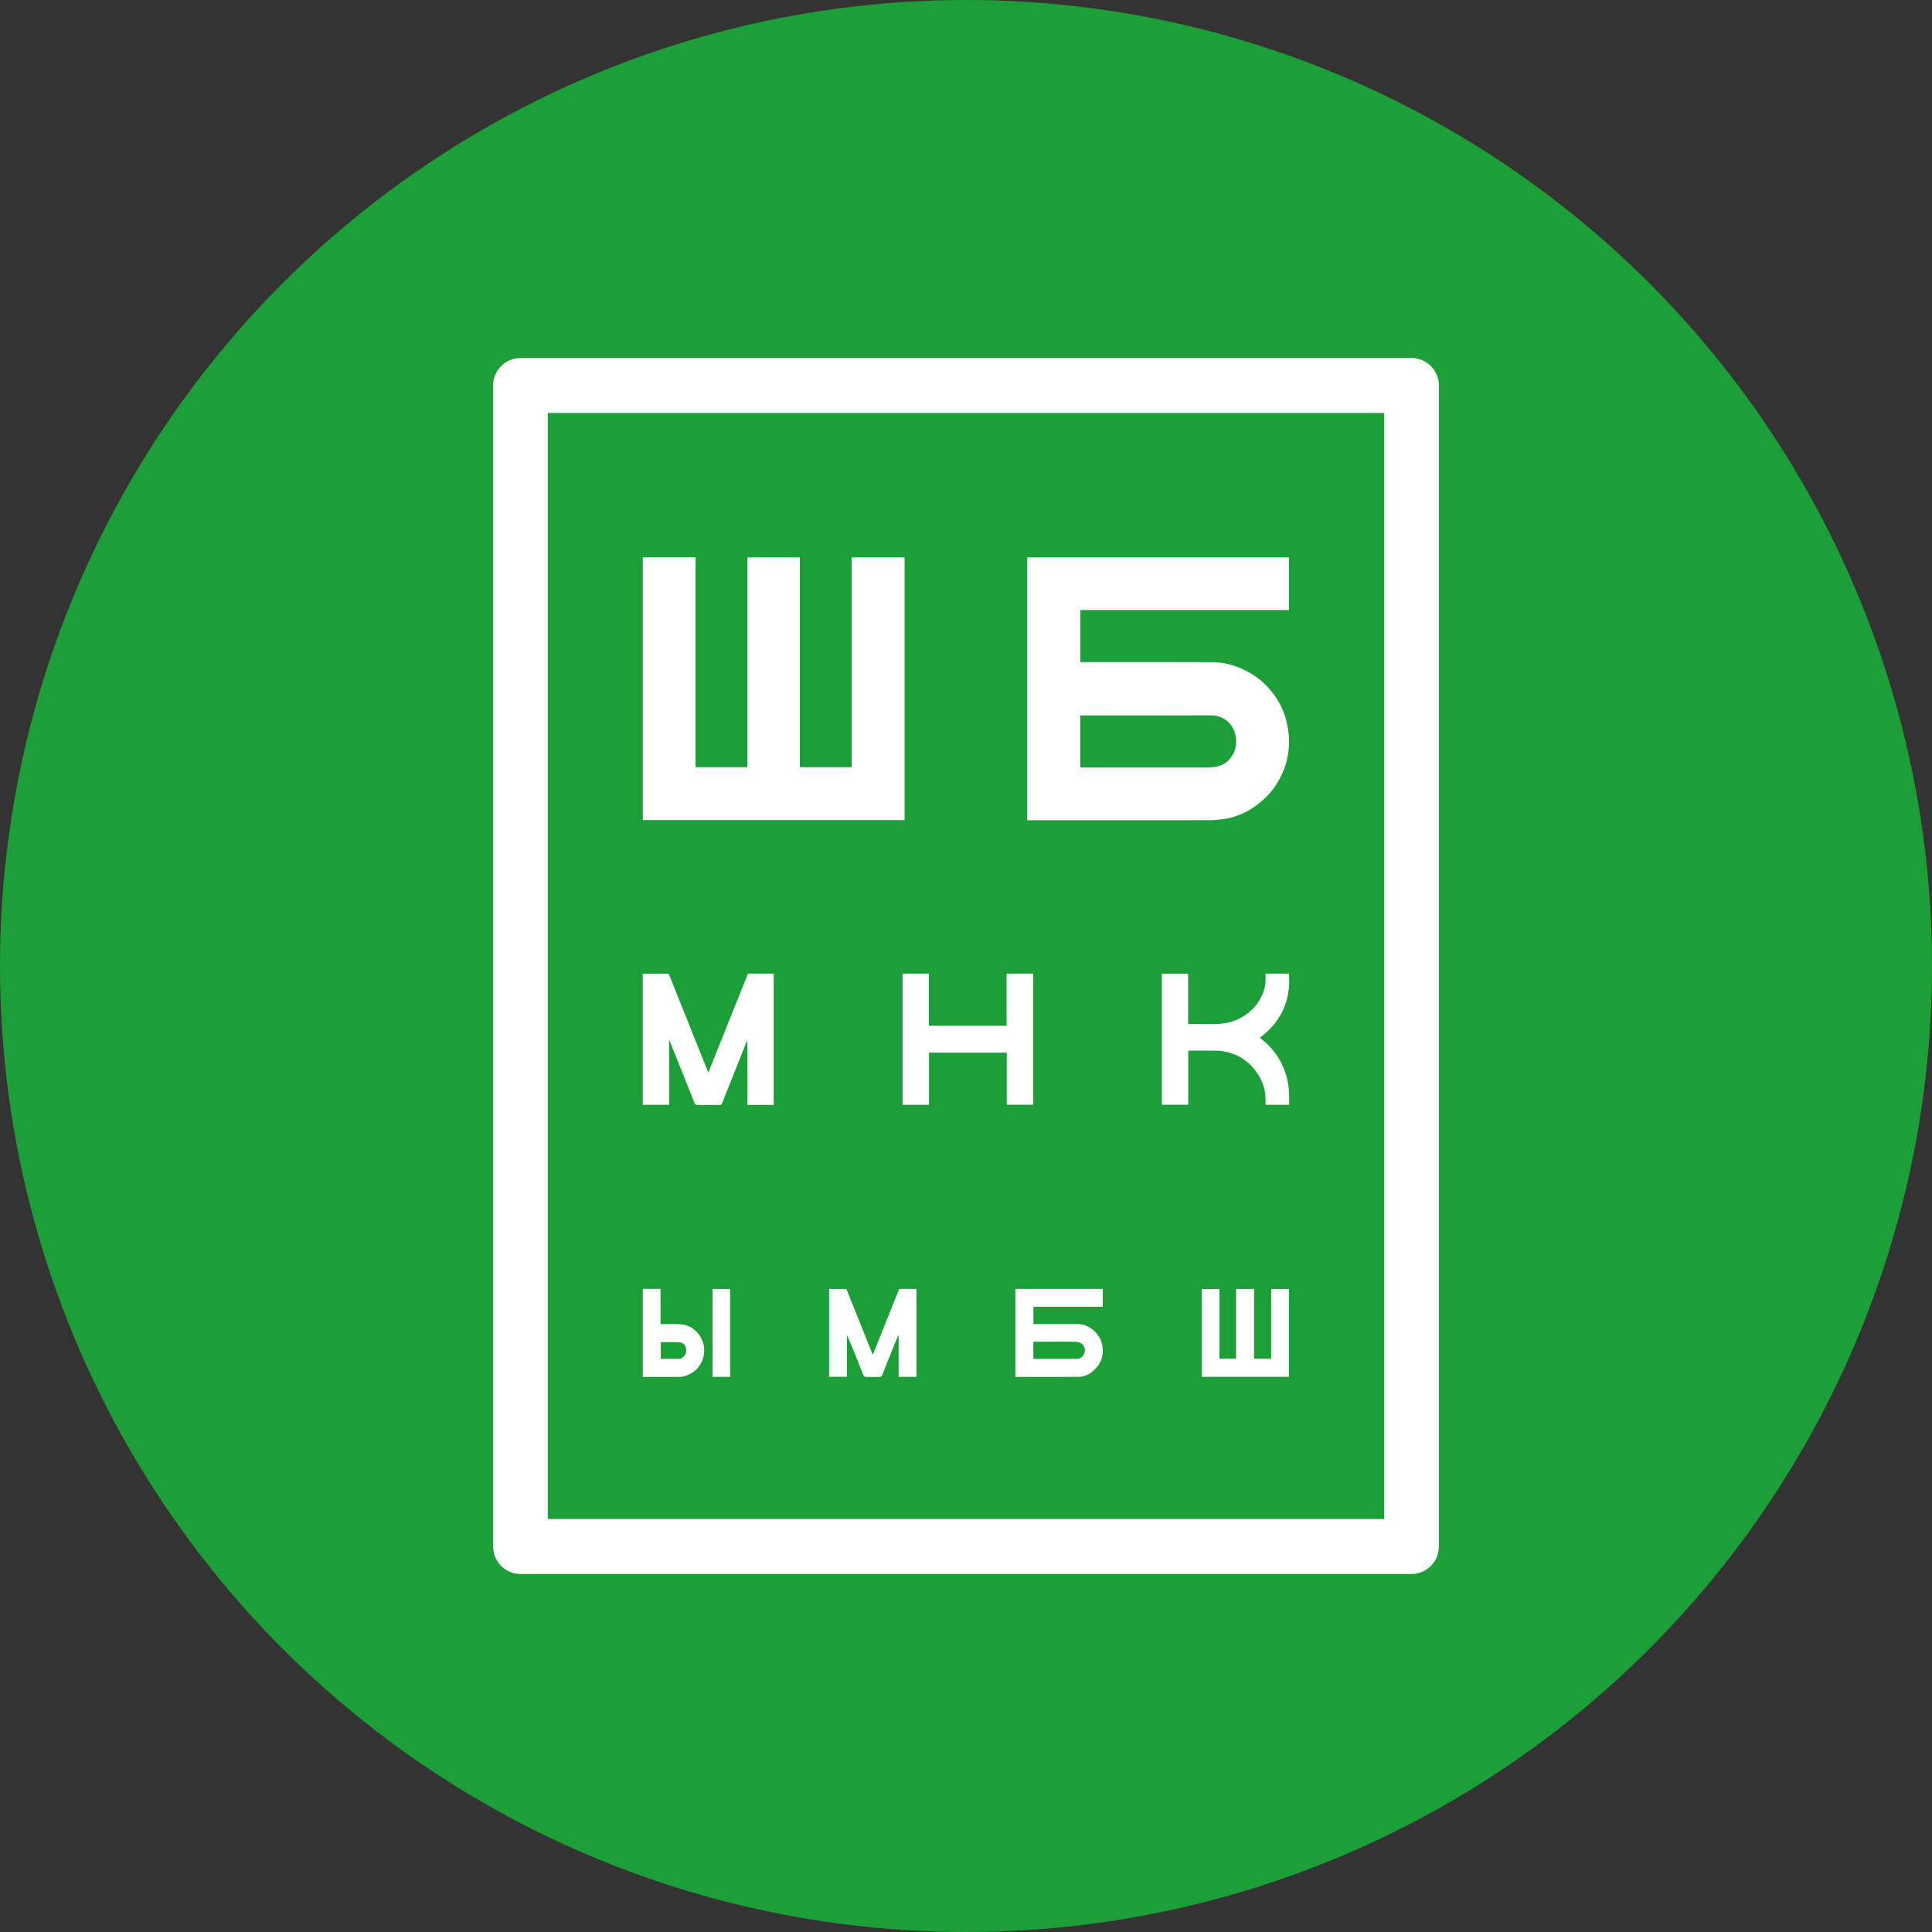 <?xml version="1.0" encoding="utf-8"?>
<!-- Generator: Adobe Illustrator 21.0.2, SVG Export Plug-In . SVG Version: 6.00 Build 0)  -->
<svg version="1.1" id="Слой_1" xmlns="http://www.w3.org/2000/svg" xmlns:xlink="http://www.w3.org/1999/xlink" x="0px" y="0px"
	 viewBox="0 0 143 143" enable-background="new 0 0 143 143" xml:space="preserve">
<rect x="0" y="0" width="143" height="143" fill="#333333" stroke="none"/>
<circle fill="#1D9F38" cx="71.5" cy="71.5" r="71.5"/>
<g>
	<g>
		<path fill="#FFFFFF" d="M75.155,101.906c0.043,0.004,0.077,0.009,0.111,0.009c1.514,0,3.029,0.007,4.543-0.005
			c0.364-0.003,0.714-0.127,1.002-0.354c0.613-0.482,0.896-1.105,0.791-1.902c-0.118-0.897-0.969-1.662-1.853-1.654
			c-1.029,0.01-2.058,0.002-3.087,0.002c-0.056,0-0.113-0.005-0.173-0.007v-1.271h5.135v-1.322h-6.47V101.906z M76.483,99.305h0.191
			c0.923,0,1.845-0.002,2.768,0.002c0.132,0,0.266,0.015,0.396,0.039c0.28,0.053,0.485,0.349,0.463,0.651
			c-0.021,0.293-0.283,0.579-0.557,0.58c-1.069,0.004-2.137,0-3.206-0.001c-0.011,0-0.022-0.005-0.055-0.014V99.305z
			 M64.601,100.281c-0.664-1.658-1.309-3.267-1.954-4.877h-1.279v6.498h1.317v-3.086c0.204,0.437,0.387,0.876,0.563,1.318
			c0.219,0.547,0.429,1.097,0.652,1.642c0.024,0.059,0.108,0.132,0.167,0.134c0.356,0.012,0.713,0.01,1.07,0.002
			c0.049-0.001,0.125-0.043,0.142-0.086c0.263-0.648,0.517-1.3,0.777-1.95c0.137-0.343,0.28-0.683,0.421-1.025
			c0.012,0.002,0.024,0.004,0.037,0.005v3.054h1.316v-6.508h-1.271C65.907,97.027,65.262,98.634,64.601,100.281z M52.736,101.91
			h1.304v-6.506h-1.304V101.91z M50.598,98.046c-0.335-0.057-0.685-0.034-1.028-0.042c-0.22-0.005-0.44-0.001-0.681-0.001v-2.605
			h-1.311v6.517c0.932,0,1.85,0.001,2.768-0.002c0.097,0,0.196-0.02,0.291-0.045c0.897-0.243,1.507-1.021,1.488-1.972
			C52.107,99.029,51.443,98.19,50.598,98.046z M50.214,100.578c-0.431,0.002-0.863,0.001-1.307,0.001v-1.236
			c0.473,0,0.933-0.019,1.39,0.007c0.324,0.018,0.522,0.325,0.494,0.685C50.768,100.328,50.507,100.576,50.214,100.578z
			 M66.954,41.256h-3.919v15.528h-3.834V41.256h-3.888v15.529h-3.831V41.254h-3.904v19.446h19.376V41.256z M94.085,100.566h-1.263
			v-5.162h-1.331v5.16h-1.232v-5.156h-1.312v6.501h6.462v-6.503h-1.324V100.566z M104.477,26.5H38.523
			c-1.117,0-2.023,0.91-2.023,2.033v85.934c0,1.123,0.906,2.033,2.023,2.033h65.955c1.117,0,2.023-0.91,2.023-2.033V28.533
			C106.5,27.41,105.595,26.5,104.477,26.5z M102.455,112.434h-61.91V30.566h61.91V112.434z M66.807,72.063v9.71h1.956v-3.858h5.755
			v3.855h1.95v-9.704h-1.966v3.856h-5.75v-3.857H66.807z M49.528,76.994c0.044,0.084,0.068,0.123,0.085,0.164
			c0.385,0.958,0.771,1.917,1.154,2.876c0.21,0.525,0.416,1.052,0.625,1.579c0.045,0.114,0.1,0.18,0.251,0.176
			c0.532-0.015,1.064-0.008,1.596-0.002c0.11,0.001,0.17-0.034,0.211-0.137c0.505-1.274,1.013-2.548,1.521-3.821
			c0.102-0.257,0.207-0.513,0.311-0.769c0.013,0.003,0.027,0.005,0.041,0.008v4.712h1.943v-9.717h-1.903
			c-0.978,2.442-1.949,4.863-2.936,7.328c-0.989-2.471-1.96-4.894-2.933-7.325h-1.92v9.707h1.953V76.994z M89.485,60.71
			c0.329,0,0.661-0.027,0.988-0.07c1.159-0.151,2.157-0.662,3.02-1.435c0.618-0.554,1.089-1.221,1.429-1.987
			c0.332-0.749,0.485-1.534,0.493-2.343c0.004-0.404-0.059-0.814-0.135-1.213c-0.214-1.119-0.748-2.079-1.53-2.894
			c-0.499-0.52-1.09-0.92-1.744-1.227c-0.722-0.339-1.484-0.526-2.273-0.529c-3.193-0.014-6.386-0.006-9.578-0.006H79.96v-3.854
			h15.45v-3.896H76.03v19.457h0.245C80.678,60.713,85.082,60.715,89.485,60.71z M79.958,52.953h0.229
			c3.152,0,6.303,0.008,9.455-0.005c0.911-0.004,1.661,0.64,1.817,1.518c0.119,0.671-0.034,1.272-0.487,1.771
			c-0.271,0.298-0.634,0.472-1.04,0.526c-0.149,0.02-0.301,0.035-0.451,0.035c-3.105,0.002-6.21,0.002-9.314,0.002h-0.209V52.953z
			 M95.397,72.063h-1.725c0,0.157-0.003,0.303,0,0.449c0.009,0.411-0.104,0.797-0.268,1.165c-0.316,0.712-0.828,1.244-1.507,1.624
			c-0.58,0.325-1.199,0.485-1.86,0.489c-0.632,0.004-1.263,0.001-1.895,0.002h-0.2v-3.724h-1.942v9.701h1.947v-3.992
			c0.045-0.007,0.067-0.014,0.09-0.014c0.69,0,1.38-0.007,2.07,0.005c0.219,0.004,0.44,0.04,0.654,0.089
			c0.915,0.207,1.657,0.686,2.21,1.451c0.442,0.611,0.697,1.288,0.699,2.051c0,0.134,0,0.267,0,0.414h1.744
			c0.029-0.752-0.004-1.486-0.22-2.199c-0.343-1.134-1.005-2.051-1.946-2.768C95.138,75.429,95.542,73.55,95.397,72.063z"/>
	</g>
</g>
</svg>
